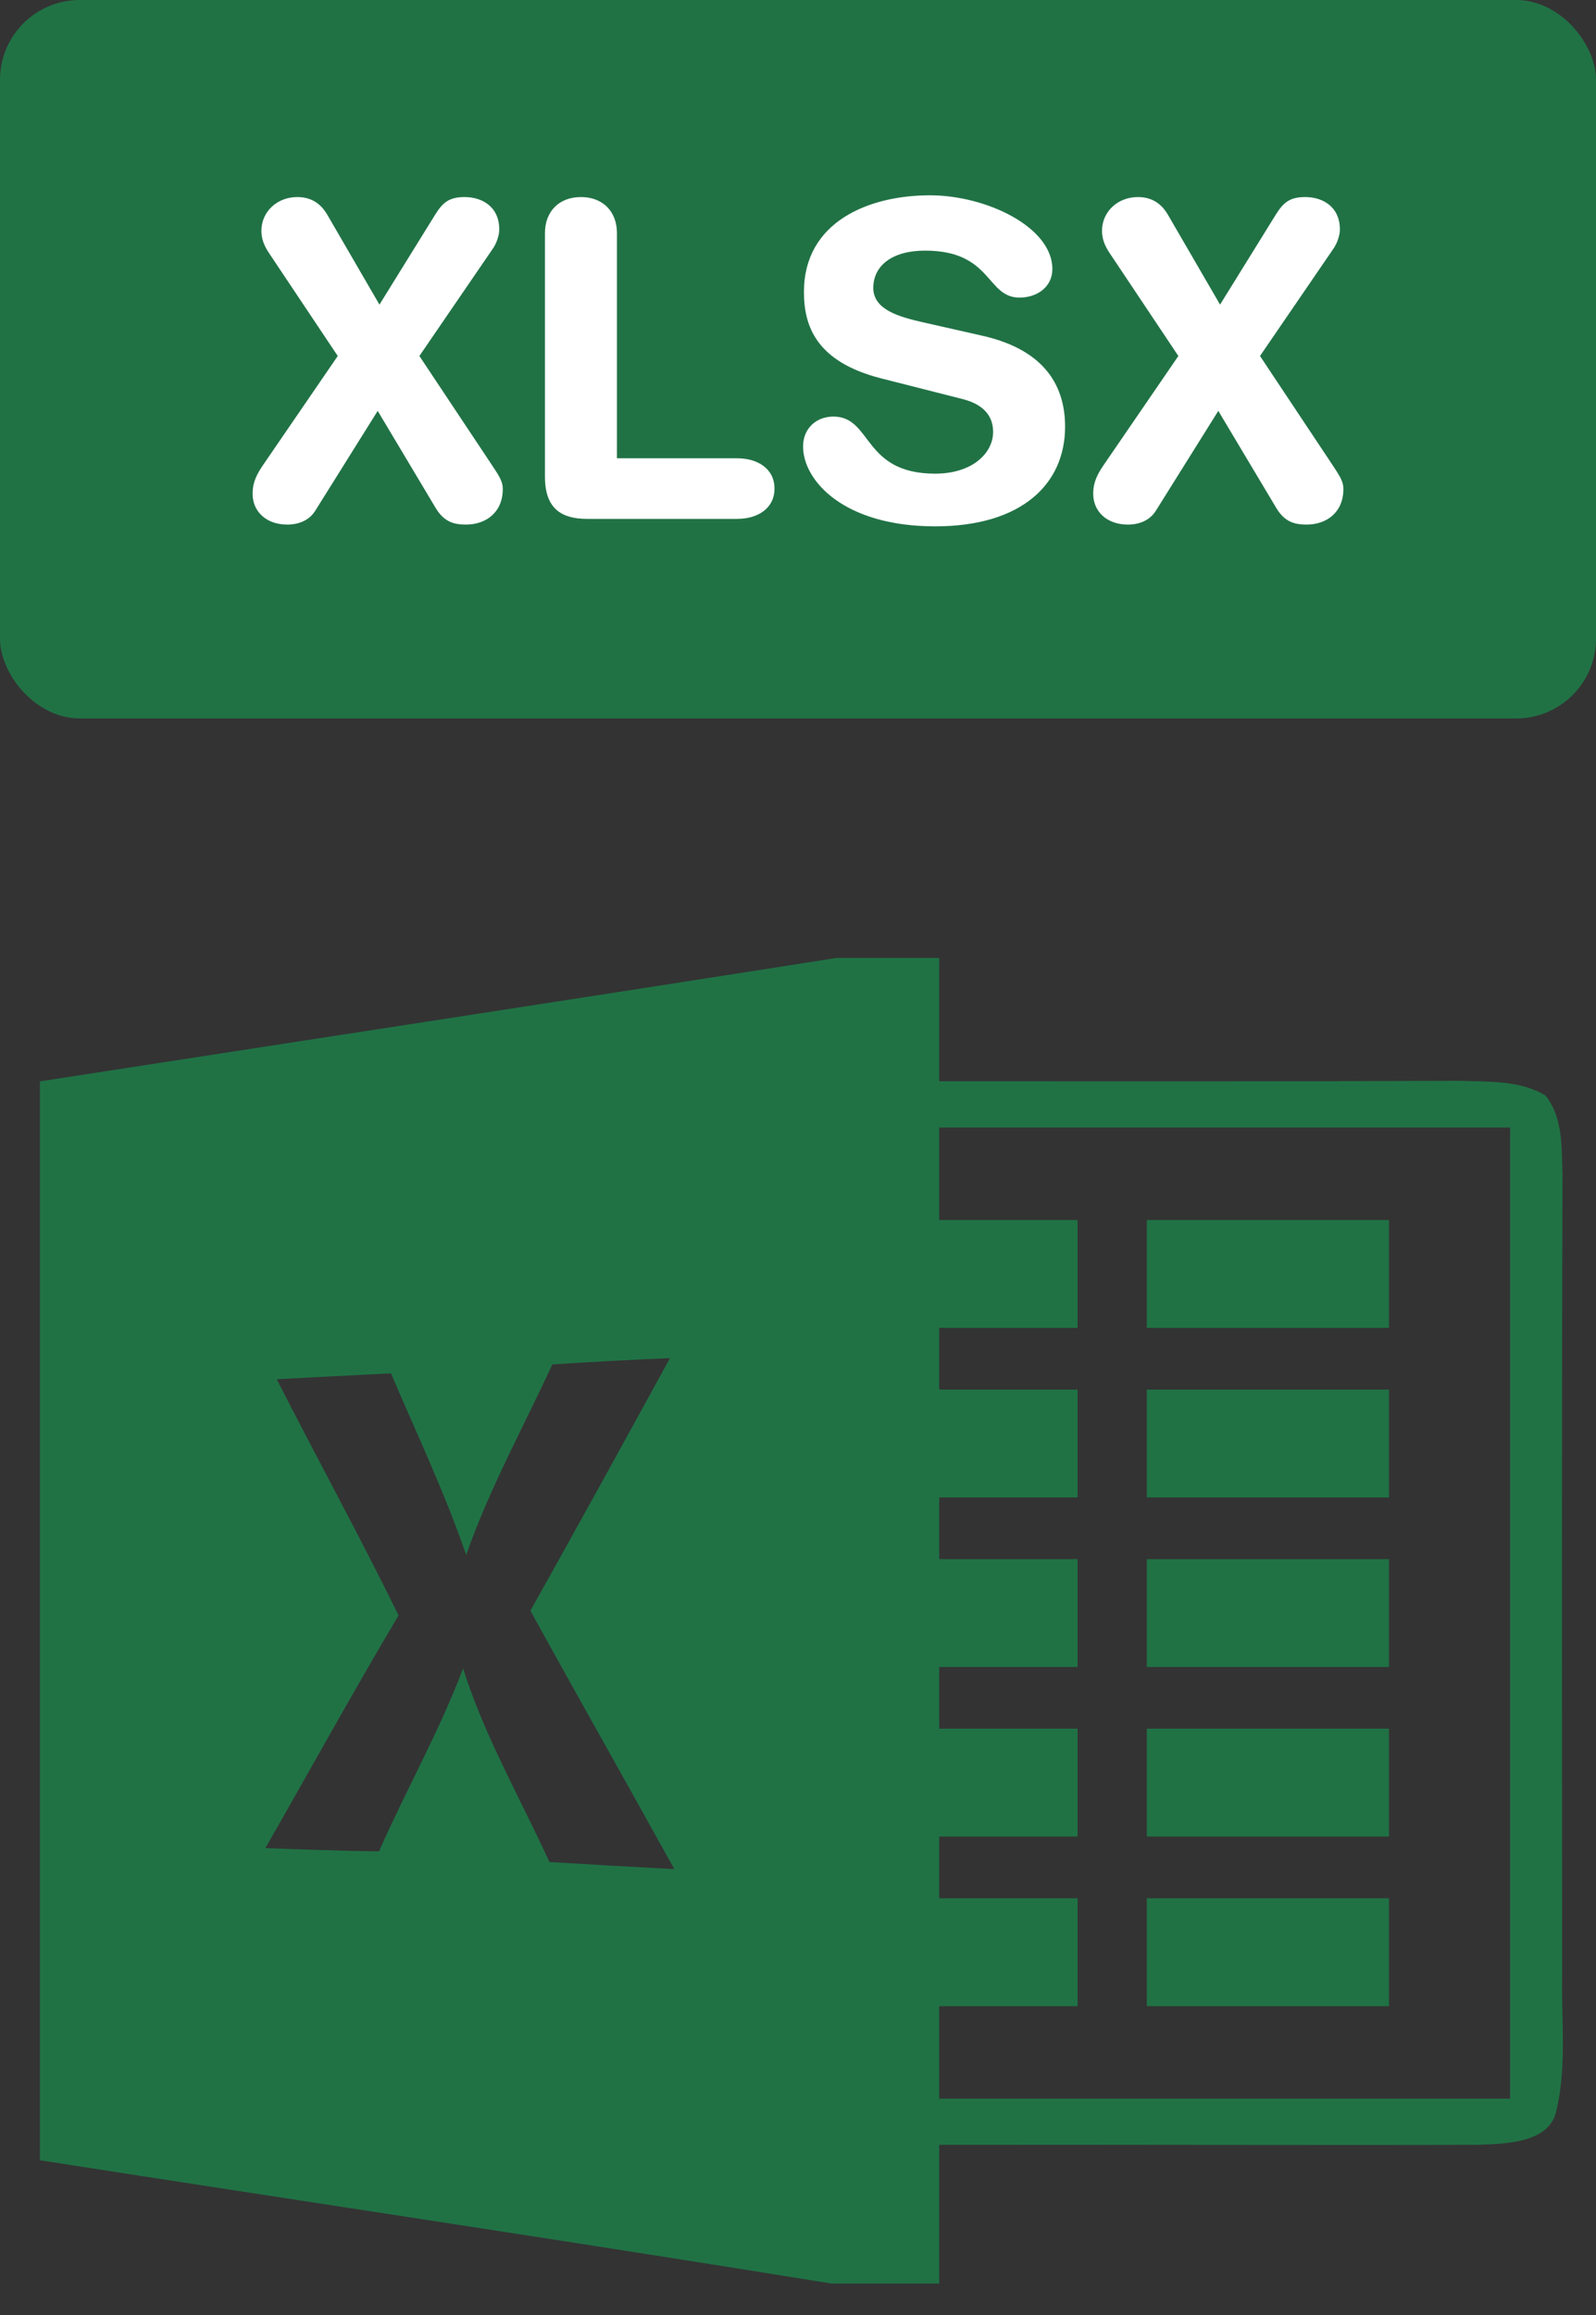 
<svg xmlns="http://www.w3.org/2000/svg" width="40" height="58" viewBox="0 0 40 58">
  <rect x="0" y="0" width="40" height="58" fill="#333333" stroke="none"/>
  <g fill="none" fill-rule="evenodd">
    <rect width="40" height="18" fill="#207245" rx="2"/>
    <path fill="#FFF" d="M6.573,11.68 L8.465,8.919 L6.738,6.334 C6.628,6.169 6.551,5.993 6.551,5.784 C6.551,5.311 6.936,4.937 7.453,4.937 C7.882,4.937 8.091,5.19 8.201,5.377 L9.51,7.632 L10.907,5.377 C11.094,5.08 11.248,4.937 11.644,4.937 C12.084,4.937 12.513,5.179 12.513,5.751 C12.513,5.905 12.436,6.114 12.348,6.235 L10.511,8.919 L12.304,11.614 C12.491,11.9 12.601,12.043 12.601,12.252 C12.601,12.835 12.183,13.143 11.677,13.143 C11.38,13.143 11.127,13.077 10.918,12.725 L9.466,10.294 L7.904,12.791 C7.75,13.044 7.475,13.143 7.2,13.143 C6.672,13.143 6.331,12.813 6.331,12.373 C6.331,12.186 6.364,11.988 6.573,11.68 Z M13.658,11.944 L13.658,5.839 C13.658,5.3 14.01,4.937 14.56,4.937 C15.11,4.937 15.462,5.3 15.462,5.839 L15.462,11.482 L18.476,11.482 C18.993,11.482 19.411,11.746 19.411,12.241 C19.411,12.736 18.993,13 18.476,13 L14.714,13 C14.076,13 13.658,12.747 13.658,11.944 Z M23.119,8.072 L24.626,8.413 C26.276,8.787 26.694,9.766 26.694,10.69 C26.694,12.12 25.616,13.187 23.438,13.187 C21.15,13.187 20.127,12.043 20.127,11.185 C20.127,10.745 20.446,10.437 20.886,10.437 C21.865,10.437 21.612,11.867 23.438,11.867 C24.373,11.867 24.89,11.35 24.89,10.822 C24.89,10.503 24.736,10.151 24.12,9.997 L22.085,9.48 C20.446,9.062 20.149,8.16 20.149,7.313 C20.149,5.553 21.777,4.893 23.306,4.893 C24.714,4.893 26.375,5.685 26.375,6.741 C26.375,7.192 25.99,7.456 25.55,7.456 C24.714,7.456 24.868,6.279 23.185,6.279 C22.349,6.279 21.887,6.664 21.887,7.214 C21.887,7.764 22.547,7.94 23.119,8.072 Z M27.641,11.68 L29.533,8.919 L27.806,6.334 C27.696,6.169 27.619,5.993 27.619,5.784 C27.619,5.311 28.004,4.937 28.521,4.937 C28.95,4.937 29.159,5.19 29.269,5.377 L30.578,7.632 L31.975,5.377 C32.162,5.08 32.316,4.937 32.712,4.937 C33.152,4.937 33.581,5.179 33.581,5.751 C33.581,5.905 33.504,6.114 33.416,6.235 L31.579,8.919 L33.372,11.614 C33.559,11.9 33.669,12.043 33.669,12.252 C33.669,12.835 33.251,13.143 32.745,13.143 C32.448,13.143 32.195,13.077 31.986,12.725 L30.534,10.294 L28.972,12.791 C28.818,13.044 28.543,13.143 28.268,13.143 C27.74,13.143 27.399,12.813 27.399,12.373 C27.399,12.186 27.432,11.988 27.641,11.68 Z"/>
    <path fill="#207245" fill-rule="nonzero" d="M20.963,24 L23.539,24 C23.539,25.031 23.539,26.059 23.539,27.09 C27.879,27.09 32.219,27.098 36.56,27.078 C37.292,27.105 38.099,27.058 38.736,27.449 C39.183,28.02 39.131,28.746 39.161,29.403 C39.14,36.107 39.148,42.808 39.152,49.508 C39.131,50.632 39.27,51.779 39.005,52.888 C38.832,53.691 37.748,53.71 37.023,53.737 C32.531,53.749 28.035,53.729 23.539,53.737 C23.539,54.896 23.539,56.054 23.539,57.213 L20.846,57.213 C14.238,56.143 7.617,55.155 1,54.123 C1,45.113 1,36.103 1,27.093 C7.656,26.062 14.312,25.047 20.963,24 L20.963,24 Z M23.539,28.248 C23.539,29.021 23.539,29.793 23.539,30.566 C24.696,30.566 25.85,30.566 27.007,30.566 C27.007,31.465 27.007,32.369 27.007,33.269 C25.85,33.269 24.696,33.269 23.539,33.269 C23.539,33.783 23.539,34.3 23.539,34.814 C24.696,34.814 25.85,34.814 27.007,34.814 C27.007,35.714 27.007,36.617 27.007,37.517 C25.85,37.517 24.696,37.517 23.539,37.517 C23.539,38.031 23.539,38.548 23.539,39.062 C24.696,39.062 25.85,39.062 27.007,39.062 C27.007,39.962 27.007,40.865 27.007,41.765 C25.85,41.765 24.696,41.765 23.539,41.765 C23.539,42.279 23.539,42.796 23.539,43.31 C24.696,43.31 25.85,43.31 27.007,43.31 C27.007,44.21 27.007,45.114 27.007,46.013 C25.85,46.013 24.696,46.013 23.539,46.013 C23.539,46.527 23.539,47.045 23.539,47.558 C24.696,47.558 25.85,47.558 27.007,47.558 C27.007,48.458 27.007,49.362 27.007,50.262 C25.85,50.262 24.696,50.262 23.539,50.262 C23.539,51.034 23.539,51.806 23.539,52.579 C28.308,52.579 33.078,52.579 37.847,52.579 C37.847,44.469 37.847,36.359 37.847,28.248 C33.078,28.248 28.308,28.248 23.539,28.248 Z M13.843,34.184 L13.843,34.184 C13.111,35.772 12.256,37.316 11.684,38.958 C11.151,37.409 10.444,35.918 9.798,34.408 C8.844,34.455 7.89,34.505 6.936,34.555 C7.942,36.532 9.013,38.483 9.989,40.472 C8.84,42.403 7.764,44.361 6.65,46.303 C7.6,46.338 8.549,46.372 9.499,46.384 C10.175,44.847 11.016,43.368 11.606,41.8 C12.135,43.484 13.033,45.04 13.77,46.651 C14.815,46.716 15.855,46.774 16.9,46.828 C15.704,44.666 14.485,42.518 13.293,40.356 C14.472,38.251 15.634,36.138 16.792,34.026 C15.808,34.068 14.823,34.122 13.843,34.184 Z M28.742,30.566 C30.767,30.566 32.787,30.566 34.812,30.566 C34.812,31.465 34.812,32.369 34.812,33.269 C32.787,33.269 30.767,33.269 28.742,33.269 C28.742,32.369 28.742,31.465 28.742,30.566 Z M28.742,34.814 C30.767,34.814 32.787,34.814 34.812,34.814 C34.812,35.714 34.812,36.617 34.812,37.517 C32.787,37.517 30.767,37.517 28.742,37.517 C28.742,36.617 28.742,35.714 28.742,34.814 Z M28.742,39.062 C30.767,39.062 32.787,39.062 34.812,39.062 C34.812,39.962 34.812,40.865 34.812,41.765 C32.787,41.765 30.767,41.765 28.742,41.765 C28.742,40.865 28.742,39.962 28.742,39.062 Z M28.742,43.31 C30.767,43.31 32.787,43.31 34.812,43.31 C34.812,44.21 34.812,45.114 34.812,46.013 C32.787,46.013 30.767,46.013 28.742,46.013 C28.742,45.114 28.742,44.21 28.742,43.31 Z M28.742,47.558 C30.767,47.558 32.787,47.558 34.812,47.558 C34.812,48.458 34.812,49.362 34.812,50.262 C32.787,50.262 30.767,50.262 28.742,50.262 C28.742,49.362 28.742,48.458 28.742,47.558 Z"/>
  </g>
</svg>
